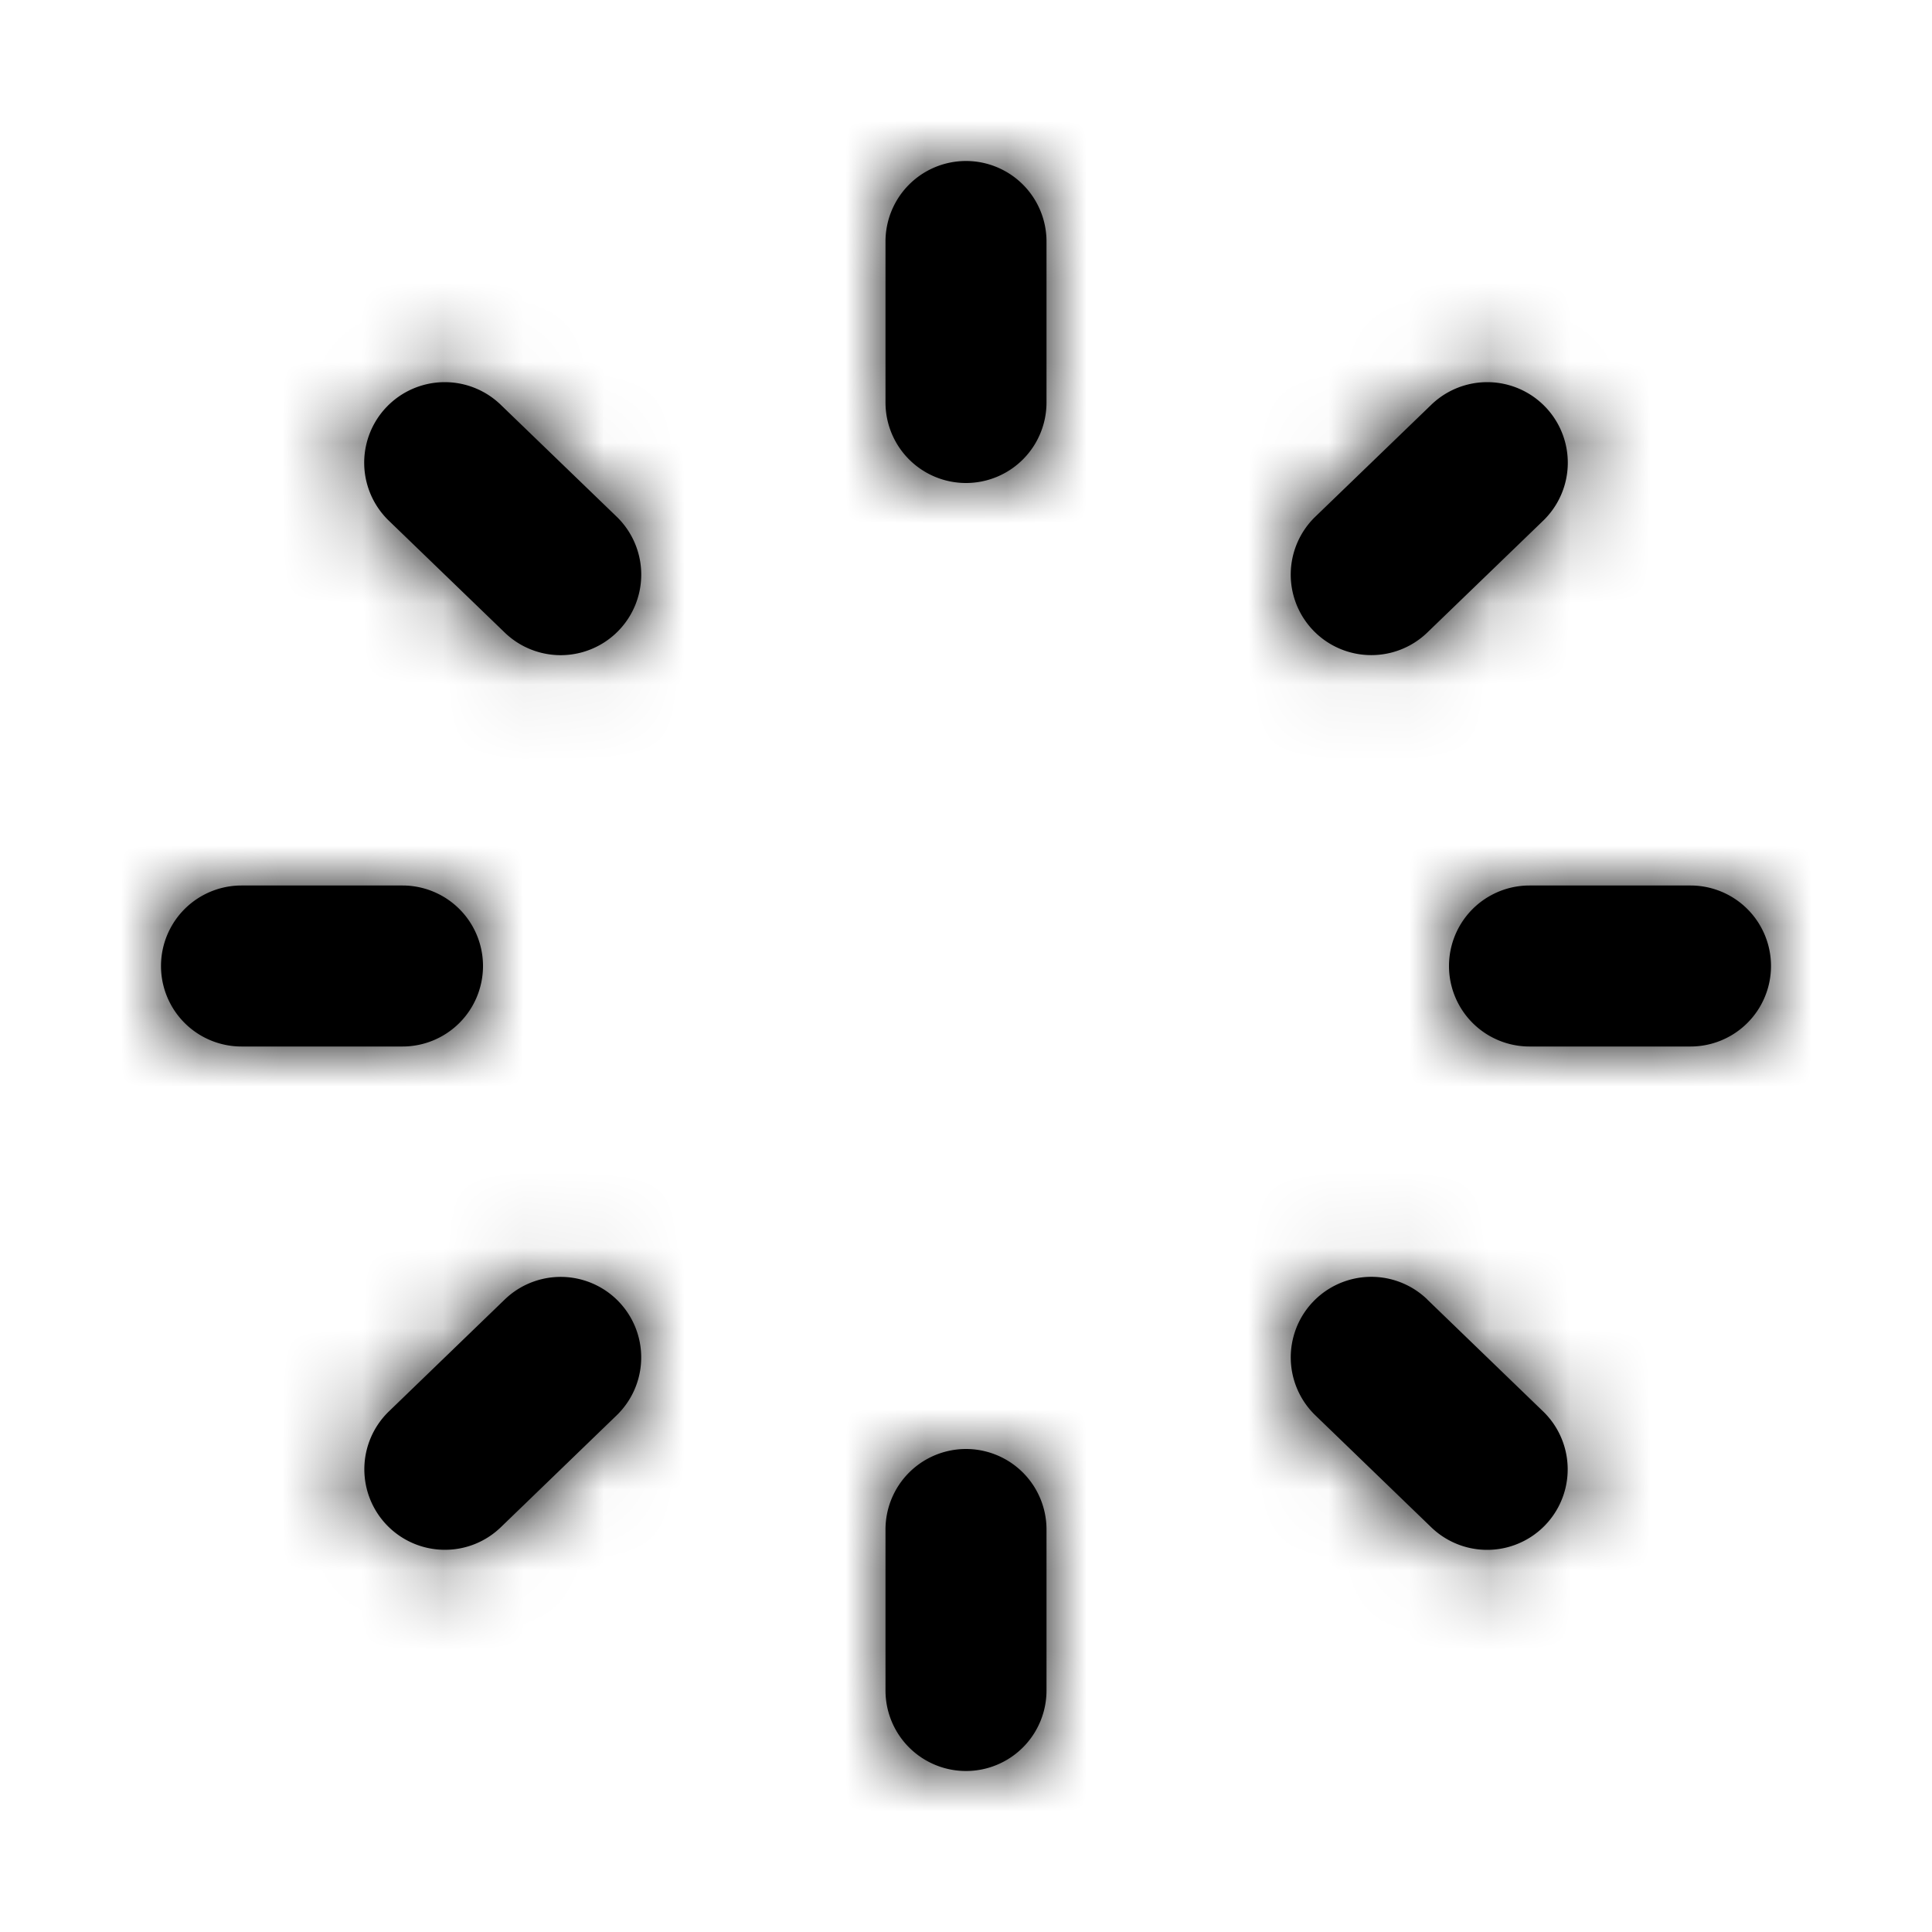 <svg width="24" height="24" xmlns="http://www.w3.org/2000/svg" xmlns:xlink="http://www.w3.org/1999/xlink"><defs><path d="M12 2a1 1 0 0 1 1 1v2a1 1 0 1 1-2 0V3a1 1 0 0 1 1-1zm9 9a1 1 0 1 1 0 2h-2a1 1 0 1 1 0-2h2zM6 12a1 1 0 0 1-1 1H3a1 1 0 1 1 0-2h2a1 1 0 0 1 1 1zm.22-6.972l1.44 1.39a1 1 0 0 1-1.39 1.44l-1.44-1.39a1 1 0 0 1 1.39-1.44zm10.815 3.11a1 1 0 0 1-.695-1.72l1.44-1.39a1 1 0 0 1 1.39 1.44l-1.44 1.39a1 1 0 0 1-.695.28zM12 18a1 1 0 0 1 1 1v2a1 1 0 1 1-2 0v-2a1 1 0 0 1 1-1zm5.73-1.857l1.439 1.39a1 1 0 0 1-1.39 1.439l-1.439-1.39a1 1 0 0 1 1.39-1.44zm-11.46 0a1 1 0 1 1 1.39 1.439l-1.439 1.39a.996.996 0 0 1-.695.28 1 1 0 0 1-.695-1.719l1.439-1.39z" id="a"/></defs><g fill-rule="evenodd"><mask id="b"><use xlink:href="#a"/></mask><use xlink:href="#a"/><g mask="url(#b)"><rect width="24" height="24"/></g></g></svg>